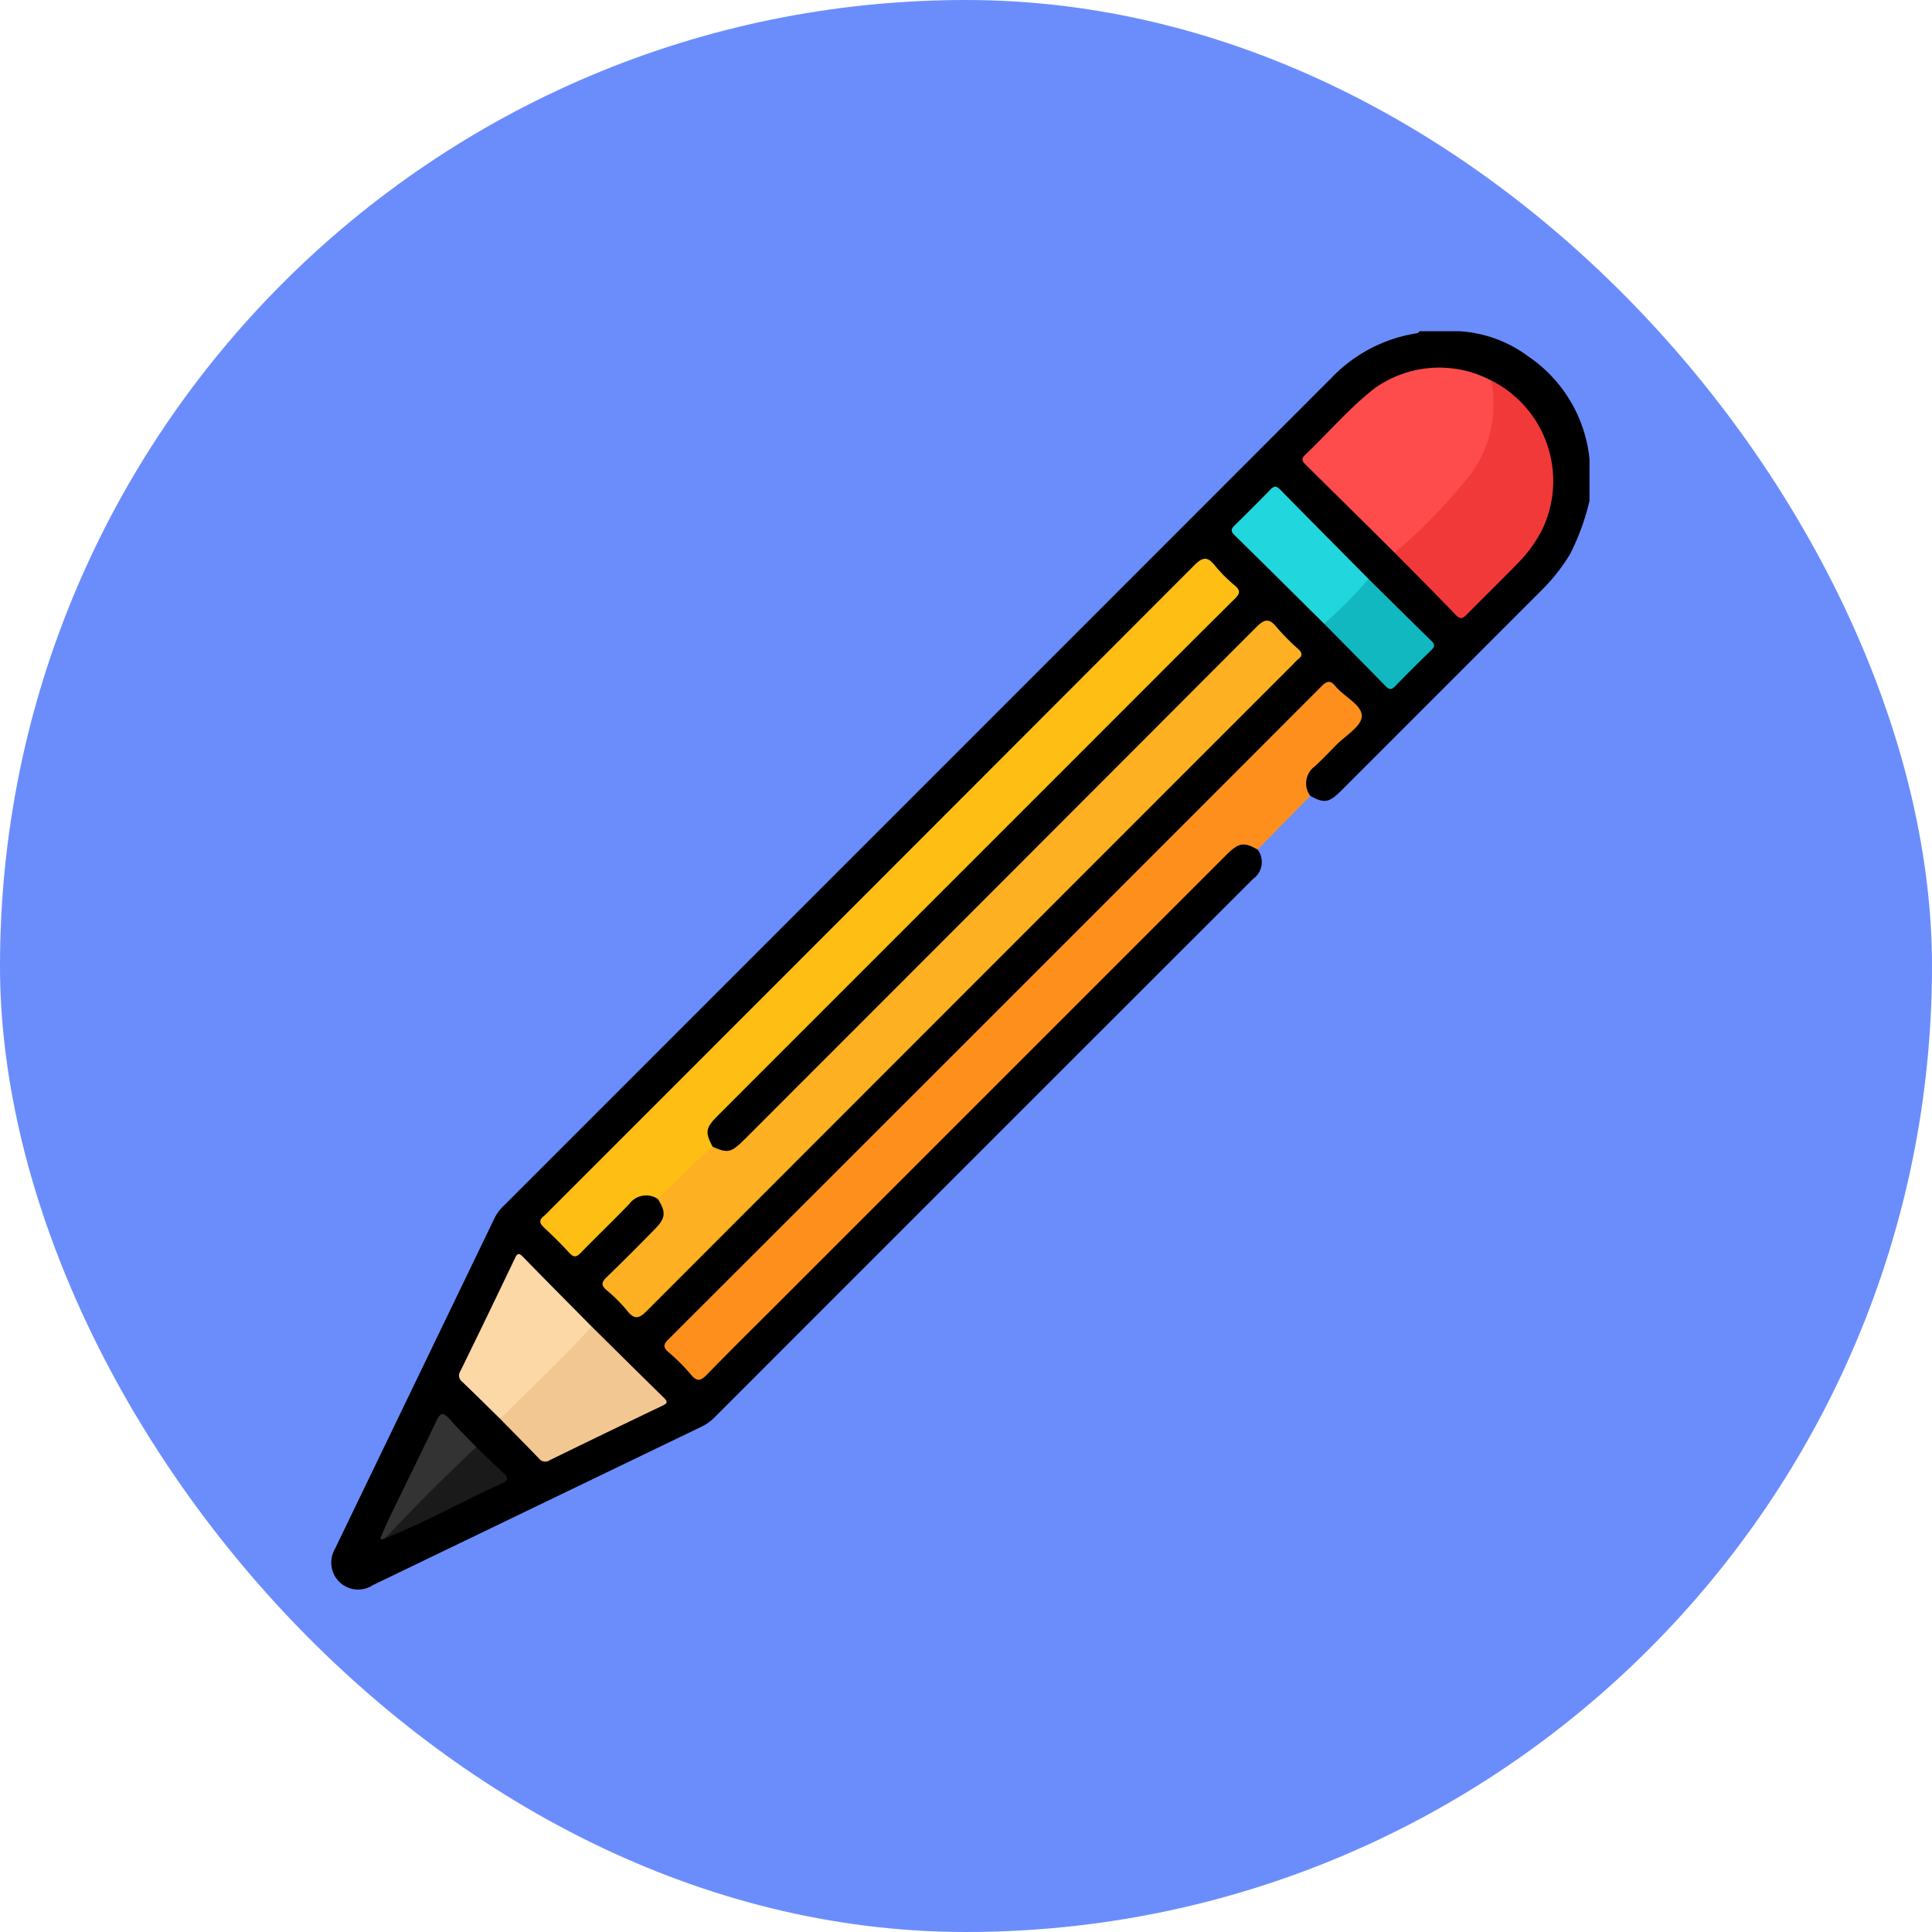 <svg xmlns="http://www.w3.org/2000/svg" xmlns:xlink="http://www.w3.org/1999/xlink" width="105" height="105" viewBox="0 0 105 105">
  <defs>
    <clipPath id="clip-path">
      <rect id="Rectángulo_37610" data-name="Rectángulo 37610" width="68.385" height="68.362" fill="none"/>
    </clipPath>
  </defs>
  <g id="Grupo_159139" data-name="Grupo 159139" transform="translate(-3239 11178)">
    <rect id="Rectángulo_36241" data-name="Rectángulo 36241" width="105" height="105" rx="52.5" transform="translate(3239 -11178)" fill="#6b8dfc"/>
    <g id="Grupo_159134" data-name="Grupo 159134" transform="translate(3257 -11160)">
      <g id="Grupo_159133" data-name="Grupo 159133" transform="translate(0 0)" clip-path="url(#clip-path)">
        <path id="Trazado_136621" data-name="Trazado 136621" d="M50.347,28.173a1.12,1.12,0,0,1-.243,1.593Q35.463,44.394,20.832,59.034a2.549,2.549,0,0,1-.7.5Q11.2,63.84,2.274,68.144a1.46,1.46,0,0,1-2.21-.8A1.482,1.482,0,0,1,.2,66.188q4.351-9.017,8.7-18.034a2.522,2.522,0,0,1,.531-.677q22.447-22.448,44.892-44.9A8.175,8.175,0,0,1,59.016.109c.055-.008.1-.071.152-.108h2.138a6.947,6.947,0,0,1,3.748,1.365,7.672,7.672,0,0,1,3.332,5.581V9.218a12.8,12.8,0,0,1-1.058,2.9,10.041,10.041,0,0,1-1.474,1.887Q60.378,19.486,54.9,24.963c-.673.672-.92.71-1.688.294a1.017,1.017,0,0,1,.012-1.557q1.1-1.161,2.266-2.266c.389-.371.427-.649.016-1.039-1.559-1.479-1.056-1.481-2.536,0Q35.893,37.446,18.835,54.517c-.585.585-.586.586,0,1.175l.851.848a.42.42,0,0,0,.688-.009c.138-.145.284-.283.425-.424Q34.54,42.371,48.278,28.635a3.733,3.733,0,0,1,.8-.7.894.894,0,0,1,1.27.24" transform="translate(0 0)"/>
        <path id="Trazado_136622" data-name="Trazado 136622" d="M63.063,41.55c-.763-.431-1.025-.384-1.736.327L37.252,65.952c-1.369,1.369-2.748,2.728-4.1,4.115-.329.338-.535.441-.88.024a10.194,10.194,0,0,0-1.225-1.227c-.333-.287-.252-.449.022-.723Q48.807,50.426,66.523,32.689c.292-.292.477-.377.773-.016.474.579,1.457,1.017,1.43,1.639-.024.549-.91,1.063-1.421,1.587-.373.383-.744.768-1.136,1.131a1.137,1.137,0,0,0-.242,1.6L63.063,41.55" transform="translate(-12.716 -13.377)" fill="#fe8f1d"/>
        <path id="Trazado_136623" data-name="Trazado 136623" d="M25.727,55.841a1.141,1.141,0,0,0-1.546.269c-.866.9-1.766,1.759-2.634,2.653-.233.24-.381.281-.625.014-.435-.477-.9-.93-1.368-1.371-.24-.225-.317-.406-.019-.632a2.988,2.988,0,0,0,.286-.28Q37.36,38.954,54.888,21.4c.468-.469.722-.474,1.118.021a8.111,8.111,0,0,0,1.083,1.085c.327.279.273.445-.011.726-2.2,2.176-4.382,4.369-6.569,6.556L29.027,51.273c-.713.713-.748.927-.314,1.739a21.707,21.707,0,0,1-2.738,2.81.225.225,0,0,1-.248.02" transform="translate(-7.977 -8.682)" fill="#febe14"/>
        <path id="Trazado_136624" data-name="Trazado 136624" d="M28.1,58.2q1.192-1.157,2.386-2.312c.19-.183.4-.345.6-.518.825.363,1,.323,1.739-.413q13.906-13.906,27.8-27.826c.46-.461.712-.492,1.116.01a12.013,12.013,0,0,0,1.174,1.185c.209.2.239.348,0,.533a3.387,3.387,0,0,0-.285.281Q45.066,46.708,27.508,64.282c-.413.414-.665.508-1.06.012a8.3,8.3,0,0,0-1.13-1.133c-.338-.286-.257-.457.021-.724.881-.849,1.743-1.72,2.6-2.593.594-.6.617-.931.161-1.641" transform="translate(-10.35 -11.044)" fill="#feb023"/>
        <path id="Trazado_136625" data-name="Trazado 136625" d="M94.853,13.425q-2.418-2.395-4.838-4.786c-.189-.186-.26-.317-.03-.535,1.26-1.192,2.383-2.529,3.754-3.6a6.042,6.042,0,0,1,6.355-.442,1.971,1.971,0,0,1,.289,1.53,7.358,7.358,0,0,1-2.309,4.95c-.861.8-1.666,1.665-2.507,2.489-.2.192-.359.477-.714.4" transform="translate(-37.053 -1.384)" fill="#fe4c4c"/>
        <path id="Trazado_136626" data-name="Trazado 136626" d="M98.371,13.919a30.053,30.053,0,0,0,4.216-4.386,6.476,6.476,0,0,0,1.025-4.98,6.118,6.118,0,0,1,2.8,8.056,7.384,7.384,0,0,1-1.31,1.839c-.916.941-1.857,1.858-2.78,2.792-.206.209-.348.356-.634.058-1.091-1.14-2.21-2.255-3.319-3.378" transform="translate(-40.571 -1.878)" fill="#f23939"/>
        <path id="Trazado_136627" data-name="Trazado 136627" d="M20.55,92.062c1.308,1.292,2.611,2.589,3.927,3.873.26.253.143.324-.11.445q-3.054,1.46-6.095,2.947a.425.425,0,0,1-.581-.087c-.722-.75-1.455-1.488-2.185-2.231,1.552-1.663,3.192-3.239,4.807-4.839a.4.4,0,0,1,.237-.109" transform="translate(-6.395 -37.969)" fill="#f3c791"/>
        <path id="Trazado_136628" data-name="Trazado 136628" d="M19.034,89.3c-1.529,1.689-3.2,3.239-4.8,4.857-.055.055-.161.061-.243.09-.665-.652-1.325-1.309-2-1.953a.422.422,0,0,1-.086-.58q1.49-3.042,2.948-6.1c.124-.259.2-.361.445-.105,1.237,1.27,2.488,2.527,3.734,3.789" transform="translate(-4.879 -35.205)" fill="#fdd8a7"/>
        <path id="Trazado_136629" data-name="Trazado 136629" d="M88.313,21.828c-1.622-1.606-3.239-3.216-4.869-4.815-.215-.212-.189-.337.012-.532.652-.633,1.294-1.279,1.928-1.93.187-.193.315-.243.532-.021,1.6,1.63,3.209,3.248,4.815,4.869.019.042.043.1.022.126a10.43,10.43,0,0,1-2.314,2.322c-.03.022-.083,0-.126-.019" transform="translate(-34.352 -5.932)" fill="#21d7dd"/>
        <path id="Trazado_136630" data-name="Trazado 136630" d="M91.836,25.348a23.834,23.834,0,0,0,2.418-2.429c1.139,1.123,2.274,2.25,3.419,3.367.19.185.183.308,0,.488-.669.653-1.335,1.309-1.982,1.982-.226.234-.354.147-.535-.038-1.1-1.128-2.213-2.249-3.32-3.372" transform="translate(-37.875 -9.452)" fill="#11b8c0"/>
        <path id="Trazado_136631" data-name="Trazado 136631" d="M4.819,106.907c-.15.06-.344.17-.2-.152.15-.346.3-.692.464-1.031.832-1.717,1.679-3.428,2.5-5.153.2-.425.35-.571.718-.151.468.532.977,1.028,1.468,1.538a.908.908,0,0,1-.333.481q-1.94,1.948-3.886,3.89c-.22.22-.487.38-.723.578" transform="translate(-1.883 -41.312)" fill="#333"/>
        <path id="Trazado_136632" data-name="Trazado 136632" d="M5,108.163c1.589-1.708,3.243-3.351,4.943-4.949.5.476.987.955,1.488,1.425.232.217.279.382-.062.534-2.142.957-4.179,2.135-6.369,2.99" transform="translate(-2.06 -42.568)" fill="#1a1a1a"/>
      </g>
    </g>
  </g>
</svg>
